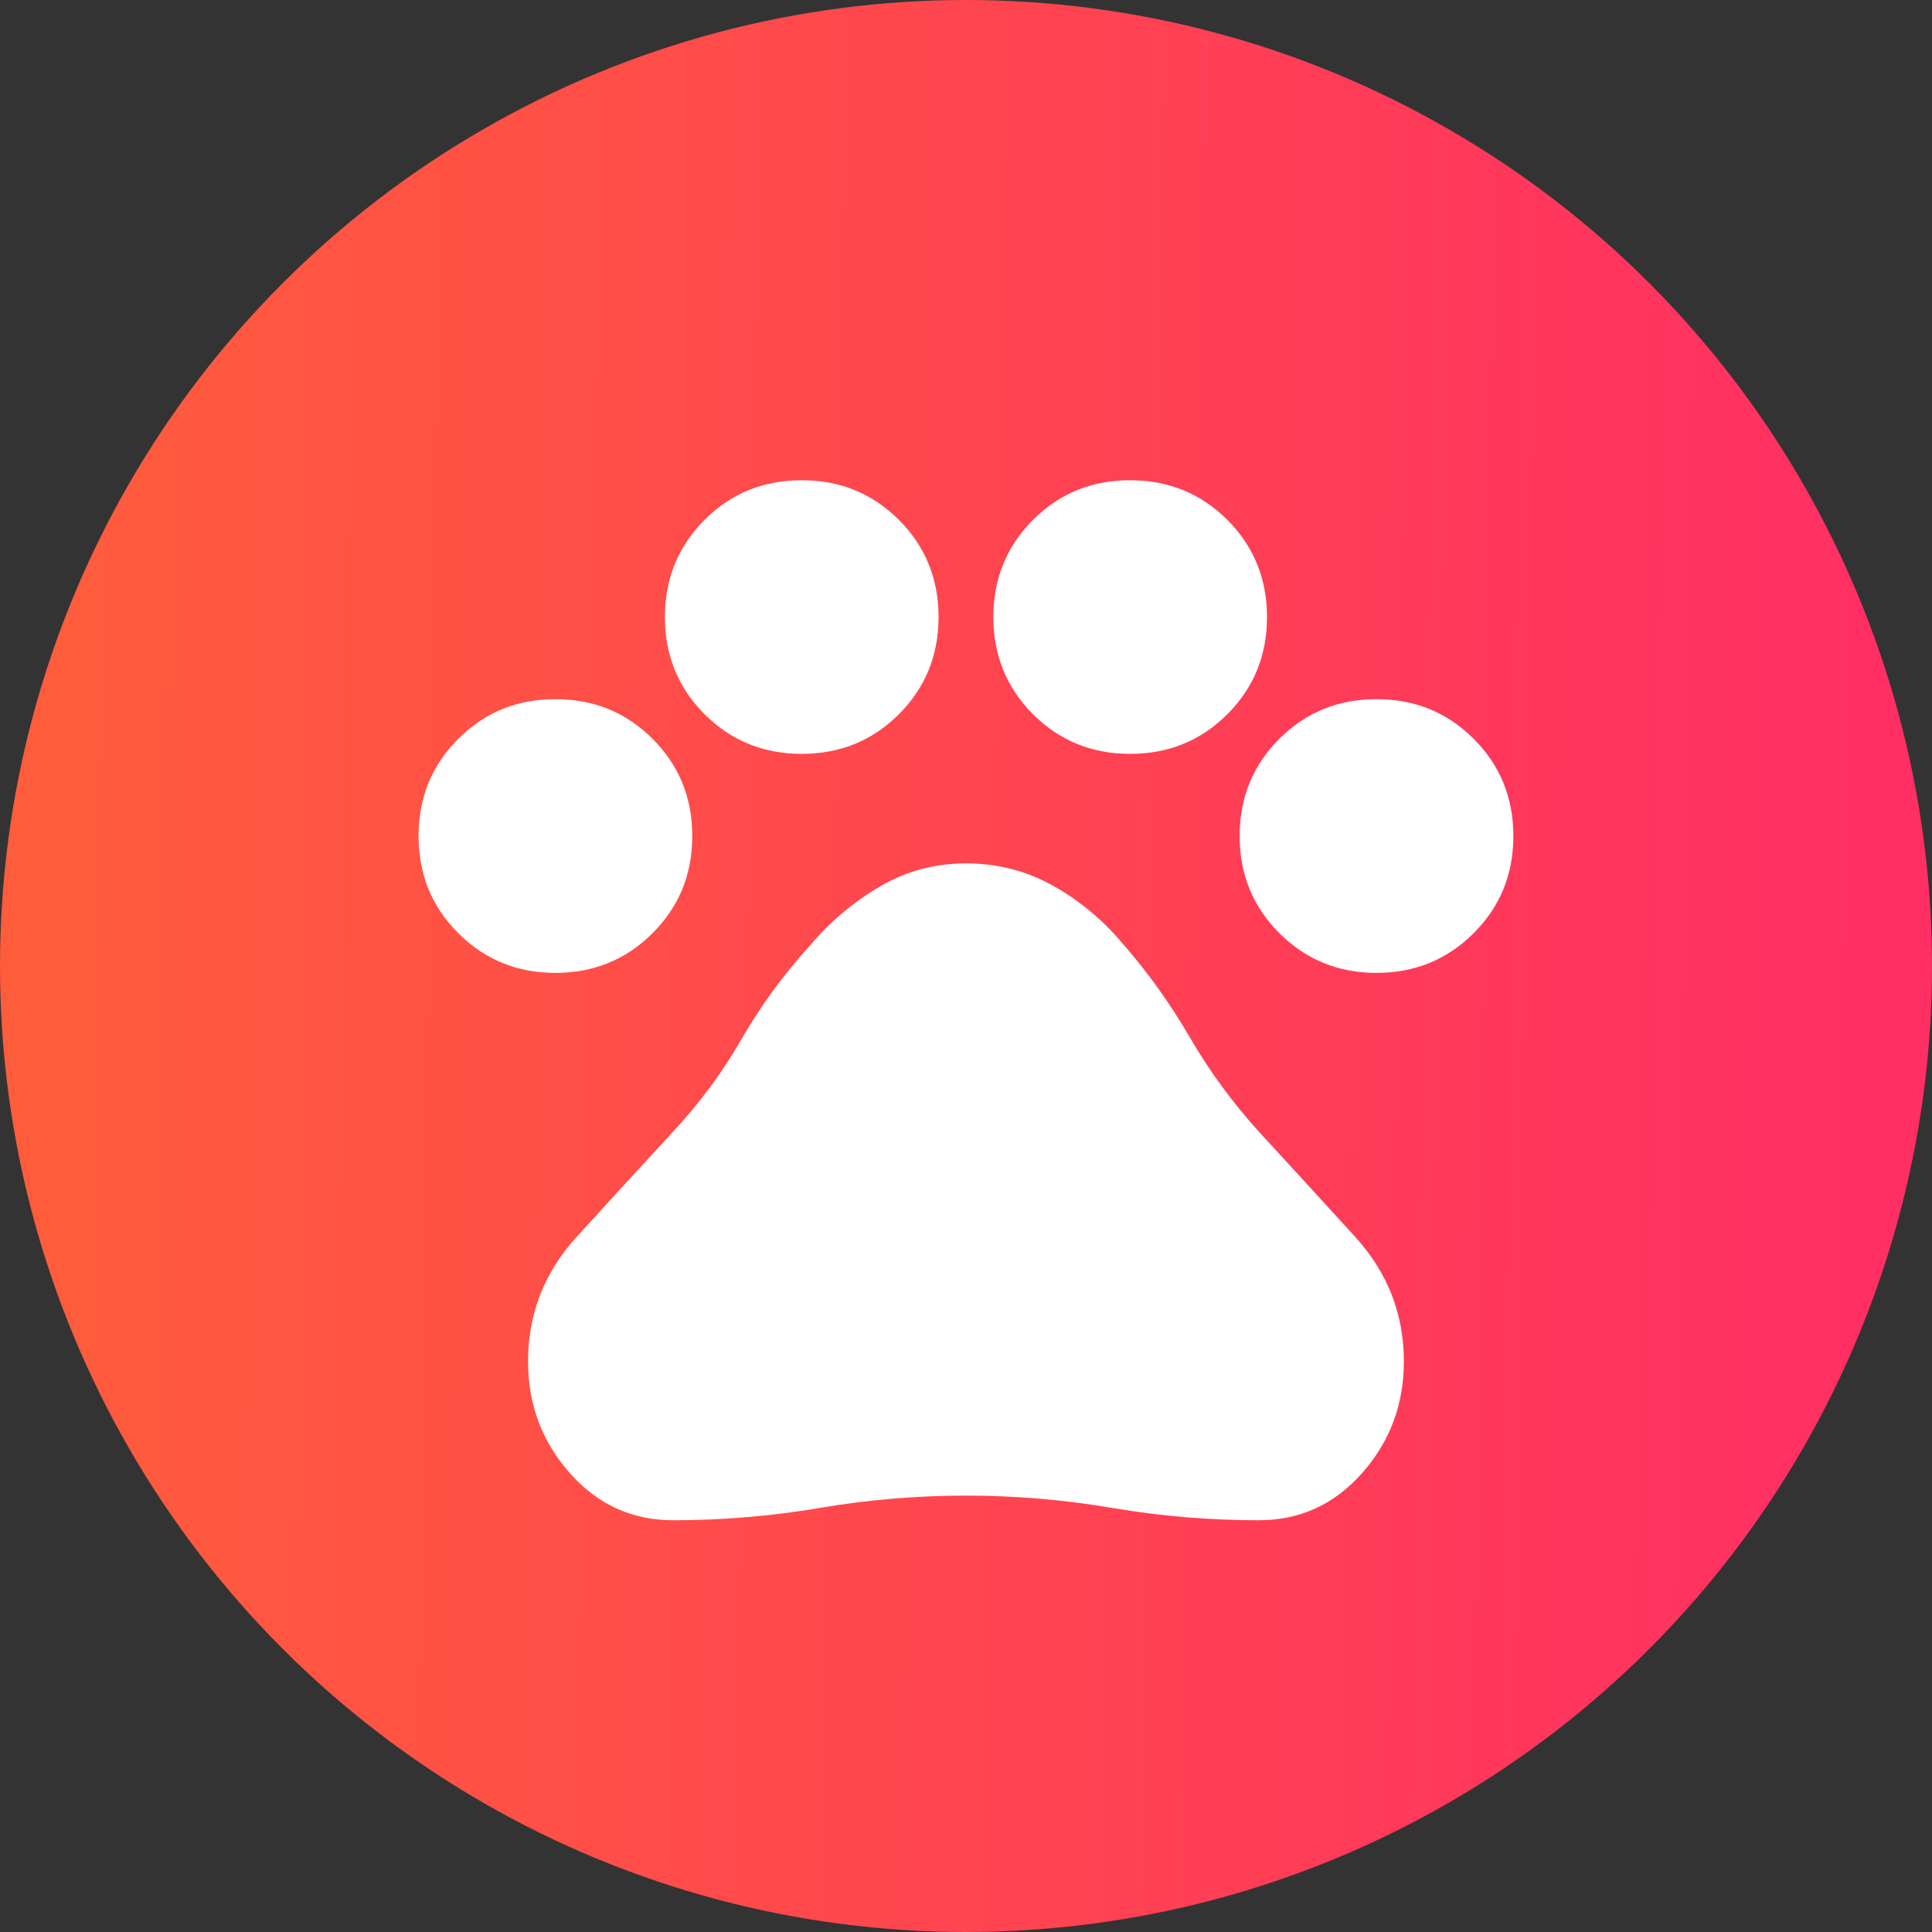 <svg width="25" height="25" viewBox="0 0 25 25" fill="none" xmlns="http://www.w3.org/2000/svg">
<rect x="0" y="0" width="25" height="25" fill="#333333" stroke="none"/>
<circle cx="12.5" cy="12.5" r="12.5" fill="url(#paint0_linear_238_2556)"/>
<path d="M7.187 12.589C6.691 12.589 6.272 12.417 5.93 12.075C5.587 11.733 5.416 11.314 5.416 10.818C5.416 10.322 5.587 9.903 5.93 9.56C6.272 9.218 6.691 9.047 7.187 9.047C7.683 9.047 8.102 9.218 8.444 9.56C8.787 9.903 8.958 10.322 8.958 10.818C8.958 11.314 8.787 11.733 8.444 12.075C8.102 12.417 7.683 12.589 7.187 12.589ZM10.374 9.755C9.879 9.755 9.459 9.584 9.117 9.242C8.775 8.899 8.604 8.48 8.604 7.984C8.604 7.489 8.775 7.07 9.117 6.727C9.459 6.385 9.879 6.214 10.374 6.214C10.87 6.214 11.289 6.385 11.632 6.727C11.974 7.07 12.145 7.489 12.145 7.984C12.145 8.48 11.974 8.899 11.632 9.242C11.289 9.584 10.87 9.755 10.374 9.755ZM14.624 9.755C14.129 9.755 13.709 9.584 13.367 9.242C13.025 8.899 12.854 8.48 12.854 7.984C12.854 7.489 13.025 7.07 13.367 6.727C13.709 6.385 14.129 6.214 14.624 6.214C15.12 6.214 15.539 6.385 15.882 6.727C16.224 7.07 16.395 7.489 16.395 7.984C16.395 8.48 16.224 8.899 15.882 9.242C15.539 9.584 15.12 9.755 14.624 9.755ZM17.812 12.589C17.316 12.589 16.897 12.417 16.555 12.075C16.212 11.733 16.041 11.314 16.041 10.818C16.041 10.322 16.212 9.903 16.555 9.56C16.897 9.218 17.316 9.047 17.812 9.047C18.308 9.047 18.727 9.218 19.069 9.56C19.412 9.903 19.583 10.322 19.583 10.818C19.583 11.314 19.412 11.733 19.069 12.075C18.727 12.417 18.308 12.589 17.812 12.589ZM8.71 19.672C8.179 19.672 7.733 19.468 7.373 19.061C7.013 18.654 6.833 18.173 6.833 17.618C6.833 17.004 7.042 16.467 7.461 16.006C7.88 15.546 8.297 15.091 8.71 14.643C9.052 14.277 9.347 13.878 9.595 13.447C9.843 13.017 10.138 12.612 10.481 12.235C10.74 11.928 11.041 11.674 11.384 11.473C11.726 11.272 12.098 11.172 12.499 11.172C12.901 11.172 13.273 11.266 13.615 11.455C13.957 11.644 14.258 11.892 14.518 12.199C14.849 12.577 15.141 12.984 15.395 13.421C15.649 13.858 15.947 14.265 16.289 14.643C16.702 15.091 17.118 15.546 17.537 16.006C17.956 16.467 18.166 17.004 18.166 17.618C18.166 18.173 17.986 18.654 17.626 19.061C17.266 19.468 16.82 19.672 16.289 19.672C15.651 19.672 15.02 19.619 14.394 19.513C13.768 19.406 13.137 19.353 12.499 19.353C11.862 19.353 11.23 19.406 10.605 19.513C9.979 19.619 9.347 19.672 8.71 19.672Z" fill="white"/>
<defs>
<linearGradient id="paint0_linear_238_2556" x1="0.521" y1="12.288" x2="24.146" y2="12.597" gradientUnits="userSpaceOnUse">
<stop stop-color="#FF5C3C"/>
<stop offset="1" stop-color="#FF2F63"/>
</linearGradient>
</defs>
</svg>
